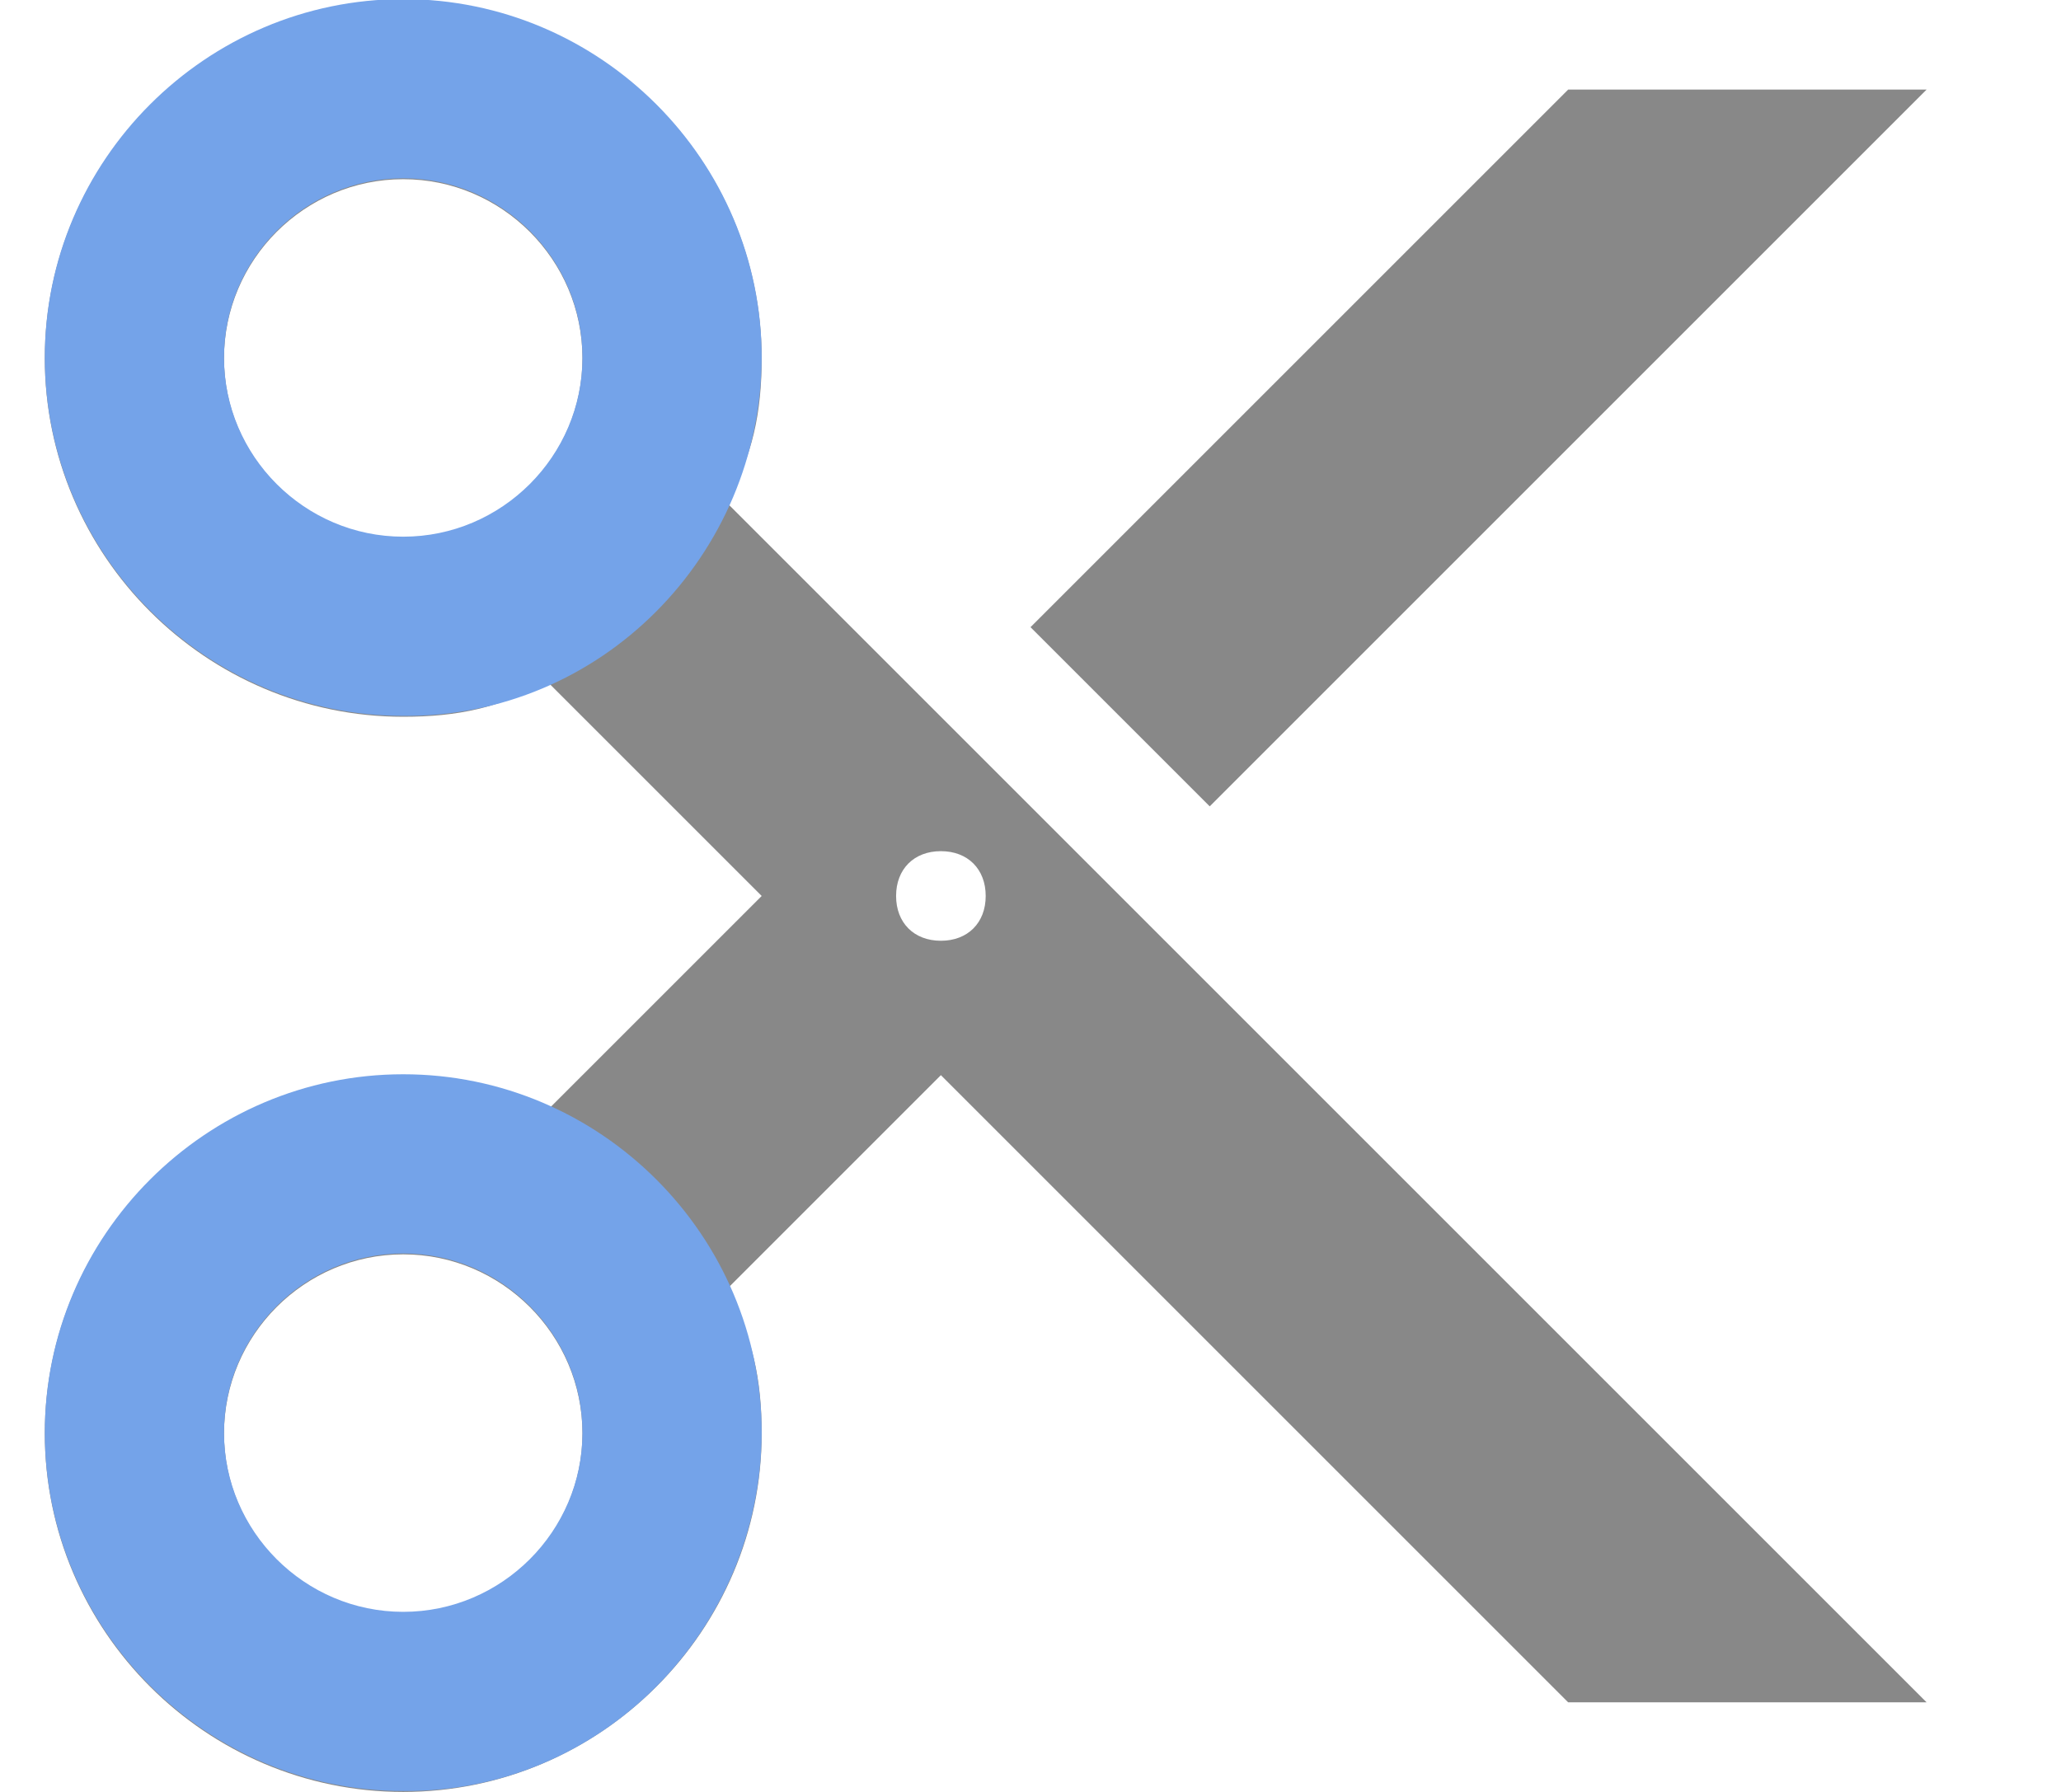 <?xml version="1.0" encoding="UTF-8" standalone="no"?>
<svg id="svg2" xmlns:rdf="http://www.w3.org/1999/02/22-rdf-syntax-ns#" xmlns="http://www.w3.org/2000/svg" height="20px" width="23px" version="1.1" xmlns:cc="http://creativecommons.org/ns#" xmlns:dc="http://purl.org/dc/elements/1.1/" viewBox="0 0 23 20">
 <desc id="desc6"/>
 <g id="Page-1" fill-rule="evenodd" fill="none">
  <g id="Core" transform="translate(-127 -128)">
   <g id="content-cut" fill="#888" transform="translate(127.5 128)">
    <path id="Shape" fill="#888" d="m8 4c0-2.2-1.8-4-4-4s-4 1.8-4 4 1.8 4 4 4c0.6 0 1.1-0.1 1.6-0.4l2.4 2.4-2.4 2.4c-0.5-0.3-1-0.4-1.6-0.4-2.2 0-4 1.8-4 4s1.8 4 4 4 4-1.8 4-4c0-0.6-0.1-1.1-0.4-1.6l2.4-2.4 7 7h4l-13.4-13.4c0.3-0.5 0.4-1 0.4-1.6zm-4 2c-1.1 0-2-0.9-2-2s0.9-2 2-2 2 0.9 2 2-0.9 2-2 2zm0 12c-1.1 0-2-0.9-2-2s0.9-2 2-2 2 0.9 2 2-0.9 2-2 2zm6-8.5c0.3 0 0.5 0.2 0.5 0.5s-0.2 0.5-0.5 0.5-0.5-0.2-0.5-0.5 0.2-0.5 0.5-0.5zm11-8.5h-4l-6 6 2 2 8-8z"/>
   </g>
   <path id="Shape-4" d="m135.5 131.99c0-2.2-1.8-4-4-4s-4 1.8-4 4 1.8 4 4 4c2.205 0.019 3.991-1.793 4-4zm-4 2c-1.1 0-2-0.9-2-2s0.9-2 2-2 2 0.9 2 2-0.9 2-2 2z" fill="#74a3e9"/>
   <path id="Shape-4-5" d="m135.5 143.99c0-2.2-1.8-4-4-4s-4 1.8-4 4 1.8 4 4 4c2.205 0.019 3.991-1.793 4-4zm-4 2c-1.1 0-2-0.9-2-2s0.9-2 2-2 2 0.9 2 2-0.9 2-2 2z" fill="#74a3e9"/>
  </g>
 </g>
</svg>
